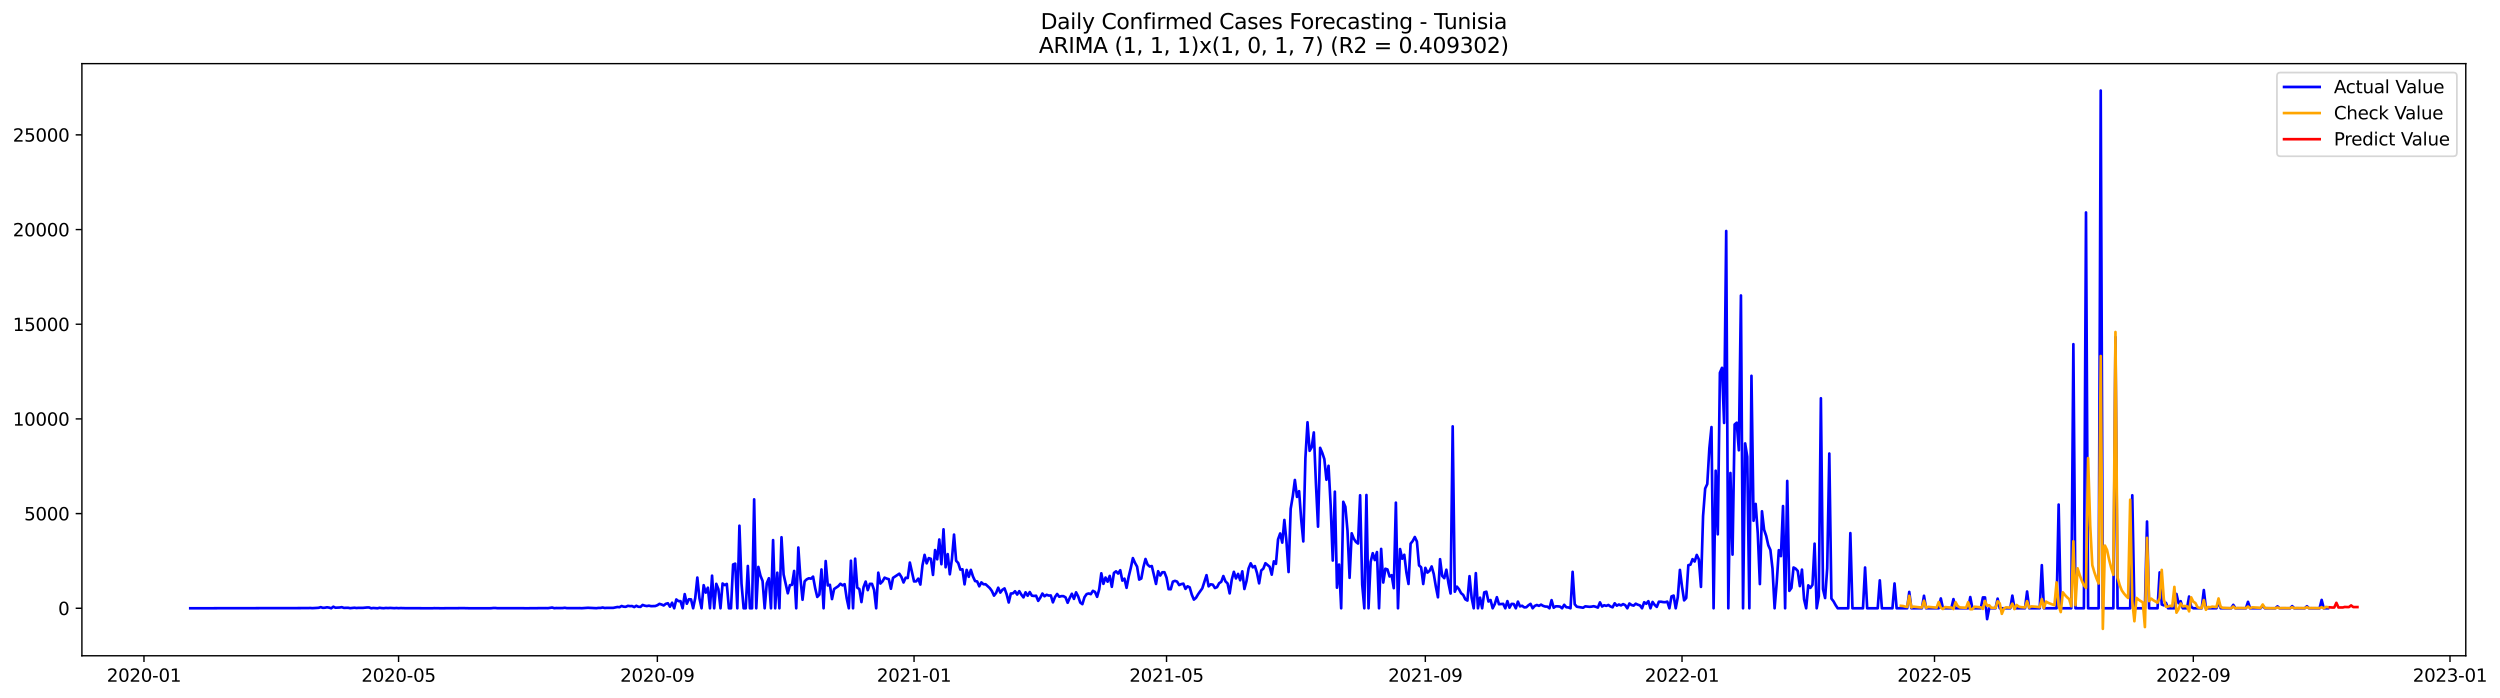 <?xml version="1.0" encoding="utf-8" standalone="no"?>
<!DOCTYPE svg PUBLIC "-//W3C//DTD SVG 1.1//EN"
  "http://www.w3.org/Graphics/SVG/1.1/DTD/svg11.dtd">
<svg xmlns:xlink="http://www.w3.org/1999/xlink" width="1404.439pt" height="392.274pt" viewBox="0 0 1404.439 392.274" xmlns="http://www.w3.org/2000/svg" version="1.1">
 <defs>
  <style type="text/css">*{stroke-linejoin: round; stroke-linecap: butt}</style>
 </defs>
 <g id="figure_1">
  <g id="patch_1">
   <path d="M 0 392.274 
L 1404.439 392.274 
L 1404.439 0 
L 0 0 
z
" style="fill: #ffffff"/>
  </g>
  <g id="axes_1">
   <g id="patch_2">
    <path d="M 46.013 368.396 
L 1385.213 368.396 
L 1385.213 35.755 
L 46.013 35.755 
z
" style="fill: #ffffff"/>
   </g>
   <g id="matplotlib.axis_1">
    <g id="xtick_1">
     <g id="line2d_1">
      <defs>
       <path id="md772081758" d="M 0 0 
L 0 3.5 
" style="stroke: #000000; stroke-width: 0.8"/>
      </defs>
      <g>
       <use xlink:href="#md772081758" x="80.881" y="368.396" style="stroke: #000000; stroke-width: 0.8"/>
      </g>
     </g>
     <g id="text_1">
      <!-- 2020-01 -->
      <g transform="translate(59.99 382.994)scale(0.1 -0.1)">
       <defs>
        <path id="DejaVuSans-32" d="M 1228 531 
L 3431 531 
L 3431 0 
L 469 0 
L 469 531 
Q 828 903 1448 1529 
Q 2069 2156 2228 2338 
Q 2531 2678 2651 2914 
Q 2772 3150 2772 3378 
Q 2772 3750 2511 3984 
Q 2250 4219 1831 4219 
Q 1534 4219 1204 4116 
Q 875 4013 500 3803 
L 500 4441 
Q 881 4594 1212 4672 
Q 1544 4750 1819 4750 
Q 2544 4750 2975 4387 
Q 3406 4025 3406 3419 
Q 3406 3131 3298 2873 
Q 3191 2616 2906 2266 
Q 2828 2175 2409 1742 
Q 1991 1309 1228 531 
z
" transform="scale(0.016)"/>
        <path id="DejaVuSans-30" d="M 2034 4250 
Q 1547 4250 1301 3770 
Q 1056 3291 1056 2328 
Q 1056 1369 1301 889 
Q 1547 409 2034 409 
Q 2525 409 2770 889 
Q 3016 1369 3016 2328 
Q 3016 3291 2770 3770 
Q 2525 4250 2034 4250 
z
M 2034 4750 
Q 2819 4750 3233 4129 
Q 3647 3509 3647 2328 
Q 3647 1150 3233 529 
Q 2819 -91 2034 -91 
Q 1250 -91 836 529 
Q 422 1150 422 2328 
Q 422 3509 836 4129 
Q 1250 4750 2034 4750 
z
" transform="scale(0.016)"/>
        <path id="DejaVuSans-2d" d="M 313 2009 
L 1997 2009 
L 1997 1497 
L 313 1497 
L 313 2009 
z
" transform="scale(0.016)"/>
        <path id="DejaVuSans-31" d="M 794 531 
L 1825 531 
L 1825 4091 
L 703 3866 
L 703 4441 
L 1819 4666 
L 2450 4666 
L 2450 531 
L 3481 531 
L 3481 0 
L 794 0 
L 794 531 
z
" transform="scale(0.016)"/>
       </defs>
       <use xlink:href="#DejaVuSans-32"/>
       <use xlink:href="#DejaVuSans-30" x="63.623"/>
       <use xlink:href="#DejaVuSans-32" x="127.246"/>
       <use xlink:href="#DejaVuSans-30" x="190.869"/>
       <use xlink:href="#DejaVuSans-2d" x="254.492"/>
       <use xlink:href="#DejaVuSans-30" x="290.576"/>
       <use xlink:href="#DejaVuSans-31" x="354.199"/>
      </g>
     </g>
    </g>
    <g id="xtick_2">
     <g id="line2d_2">
      <g>
       <use xlink:href="#md772081758" x="223.903" y="368.396" style="stroke: #000000; stroke-width: 0.8"/>
      </g>
     </g>
     <g id="text_2">
      <!-- 2020-05 -->
      <g transform="translate(203.011 382.994)scale(0.1 -0.1)">
       <defs>
        <path id="DejaVuSans-35" d="M 691 4666 
L 3169 4666 
L 3169 4134 
L 1269 4134 
L 1269 2991 
Q 1406 3038 1543 3061 
Q 1681 3084 1819 3084 
Q 2600 3084 3056 2656 
Q 3513 2228 3513 1497 
Q 3513 744 3044 326 
Q 2575 -91 1722 -91 
Q 1428 -91 1123 -41 
Q 819 9 494 109 
L 494 744 
Q 775 591 1075 516 
Q 1375 441 1709 441 
Q 2250 441 2565 725 
Q 2881 1009 2881 1497 
Q 2881 1984 2565 2268 
Q 2250 2553 1709 2553 
Q 1456 2553 1204 2497 
Q 953 2441 691 2322 
L 691 4666 
z
" transform="scale(0.016)"/>
       </defs>
       <use xlink:href="#DejaVuSans-32"/>
       <use xlink:href="#DejaVuSans-30" x="63.623"/>
       <use xlink:href="#DejaVuSans-32" x="127.246"/>
       <use xlink:href="#DejaVuSans-30" x="190.869"/>
       <use xlink:href="#DejaVuSans-2d" x="254.492"/>
       <use xlink:href="#DejaVuSans-30" x="290.576"/>
       <use xlink:href="#DejaVuSans-35" x="354.199"/>
      </g>
     </g>
    </g>
    <g id="xtick_3">
     <g id="line2d_3">
      <g>
       <use xlink:href="#md772081758" x="369.288" y="368.396" style="stroke: #000000; stroke-width: 0.8"/>
      </g>
     </g>
     <g id="text_3">
      <!-- 2020-09 -->
      <g transform="translate(348.397 382.994)scale(0.1 -0.1)">
       <defs>
        <path id="DejaVuSans-39" d="M 703 97 
L 703 672 
Q 941 559 1184 500 
Q 1428 441 1663 441 
Q 2288 441 2617 861 
Q 2947 1281 2994 2138 
Q 2813 1869 2534 1725 
Q 2256 1581 1919 1581 
Q 1219 1581 811 2004 
Q 403 2428 403 3163 
Q 403 3881 828 4315 
Q 1253 4750 1959 4750 
Q 2769 4750 3195 4129 
Q 3622 3509 3622 2328 
Q 3622 1225 3098 567 
Q 2575 -91 1691 -91 
Q 1453 -91 1209 -44 
Q 966 3 703 97 
z
M 1959 2075 
Q 2384 2075 2632 2365 
Q 2881 2656 2881 3163 
Q 2881 3666 2632 3958 
Q 2384 4250 1959 4250 
Q 1534 4250 1286 3958 
Q 1038 3666 1038 3163 
Q 1038 2656 1286 2365 
Q 1534 2075 1959 2075 
z
" transform="scale(0.016)"/>
       </defs>
       <use xlink:href="#DejaVuSans-32"/>
       <use xlink:href="#DejaVuSans-30" x="63.623"/>
       <use xlink:href="#DejaVuSans-32" x="127.246"/>
       <use xlink:href="#DejaVuSans-30" x="190.869"/>
       <use xlink:href="#DejaVuSans-2d" x="254.492"/>
       <use xlink:href="#DejaVuSans-30" x="290.576"/>
       <use xlink:href="#DejaVuSans-39" x="354.199"/>
      </g>
     </g>
    </g>
    <g id="xtick_4">
     <g id="line2d_4">
      <g>
       <use xlink:href="#md772081758" x="513.491" y="368.396" style="stroke: #000000; stroke-width: 0.8"/>
      </g>
     </g>
     <g id="text_4">
      <!-- 2021-01 -->
      <g transform="translate(492.6 382.994)scale(0.1 -0.1)">
       <use xlink:href="#DejaVuSans-32"/>
       <use xlink:href="#DejaVuSans-30" x="63.623"/>
       <use xlink:href="#DejaVuSans-32" x="127.246"/>
       <use xlink:href="#DejaVuSans-31" x="190.869"/>
       <use xlink:href="#DejaVuSans-2d" x="254.492"/>
       <use xlink:href="#DejaVuSans-30" x="290.576"/>
       <use xlink:href="#DejaVuSans-31" x="354.199"/>
      </g>
     </g>
    </g>
    <g id="xtick_5">
     <g id="line2d_5">
      <g>
       <use xlink:href="#md772081758" x="655.331" y="368.396" style="stroke: #000000; stroke-width: 0.8"/>
      </g>
     </g>
     <g id="text_5">
      <!-- 2021-05 -->
      <g transform="translate(634.439 382.994)scale(0.1 -0.1)">
       <use xlink:href="#DejaVuSans-32"/>
       <use xlink:href="#DejaVuSans-30" x="63.623"/>
       <use xlink:href="#DejaVuSans-32" x="127.246"/>
       <use xlink:href="#DejaVuSans-31" x="190.869"/>
       <use xlink:href="#DejaVuSans-2d" x="254.492"/>
       <use xlink:href="#DejaVuSans-30" x="290.576"/>
       <use xlink:href="#DejaVuSans-35" x="354.199"/>
      </g>
     </g>
    </g>
    <g id="xtick_6">
     <g id="line2d_6">
      <g>
       <use xlink:href="#md772081758" x="800.716" y="368.396" style="stroke: #000000; stroke-width: 0.8"/>
      </g>
     </g>
     <g id="text_6">
      <!-- 2021-09 -->
      <g transform="translate(779.825 382.994)scale(0.1 -0.1)">
       <use xlink:href="#DejaVuSans-32"/>
       <use xlink:href="#DejaVuSans-30" x="63.623"/>
       <use xlink:href="#DejaVuSans-32" x="127.246"/>
       <use xlink:href="#DejaVuSans-31" x="190.869"/>
       <use xlink:href="#DejaVuSans-2d" x="254.492"/>
       <use xlink:href="#DejaVuSans-30" x="290.576"/>
       <use xlink:href="#DejaVuSans-39" x="354.199"/>
      </g>
     </g>
    </g>
    <g id="xtick_7">
     <g id="line2d_7">
      <g>
       <use xlink:href="#md772081758" x="944.919" y="368.396" style="stroke: #000000; stroke-width: 0.8"/>
      </g>
     </g>
     <g id="text_7">
      <!-- 2022-01 -->
      <g transform="translate(924.028 382.994)scale(0.1 -0.1)">
       <use xlink:href="#DejaVuSans-32"/>
       <use xlink:href="#DejaVuSans-30" x="63.623"/>
       <use xlink:href="#DejaVuSans-32" x="127.246"/>
       <use xlink:href="#DejaVuSans-32" x="190.869"/>
       <use xlink:href="#DejaVuSans-2d" x="254.492"/>
       <use xlink:href="#DejaVuSans-30" x="290.576"/>
       <use xlink:href="#DejaVuSans-31" x="354.199"/>
      </g>
     </g>
    </g>
    <g id="xtick_8">
     <g id="line2d_8">
      <g>
       <use xlink:href="#md772081758" x="1086.759" y="368.396" style="stroke: #000000; stroke-width: 0.8"/>
      </g>
     </g>
     <g id="text_8">
      <!-- 2022-05 -->
      <g transform="translate(1065.867 382.994)scale(0.1 -0.1)">
       <use xlink:href="#DejaVuSans-32"/>
       <use xlink:href="#DejaVuSans-30" x="63.623"/>
       <use xlink:href="#DejaVuSans-32" x="127.246"/>
       <use xlink:href="#DejaVuSans-32" x="190.869"/>
       <use xlink:href="#DejaVuSans-2d" x="254.492"/>
       <use xlink:href="#DejaVuSans-30" x="290.576"/>
       <use xlink:href="#DejaVuSans-35" x="354.199"/>
      </g>
     </g>
    </g>
    <g id="xtick_9">
     <g id="line2d_9">
      <g>
       <use xlink:href="#md772081758" x="1232.144" y="368.396" style="stroke: #000000; stroke-width: 0.8"/>
      </g>
     </g>
     <g id="text_9">
      <!-- 2022-09 -->
      <g transform="translate(1211.253 382.994)scale(0.1 -0.1)">
       <use xlink:href="#DejaVuSans-32"/>
       <use xlink:href="#DejaVuSans-30" x="63.623"/>
       <use xlink:href="#DejaVuSans-32" x="127.246"/>
       <use xlink:href="#DejaVuSans-32" x="190.869"/>
       <use xlink:href="#DejaVuSans-2d" x="254.492"/>
       <use xlink:href="#DejaVuSans-30" x="290.576"/>
       <use xlink:href="#DejaVuSans-39" x="354.199"/>
      </g>
     </g>
    </g>
    <g id="xtick_10">
     <g id="line2d_10">
      <g>
       <use xlink:href="#md772081758" x="1376.348" y="368.396" style="stroke: #000000; stroke-width: 0.8"/>
      </g>
     </g>
     <g id="text_10">
      <!-- 2023-01 -->
      <g transform="translate(1355.456 382.994)scale(0.1 -0.1)">
       <defs>
        <path id="DejaVuSans-33" d="M 2597 2516 
Q 3050 2419 3304 2112 
Q 3559 1806 3559 1356 
Q 3559 666 3084 287 
Q 2609 -91 1734 -91 
Q 1441 -91 1130 -33 
Q 819 25 488 141 
L 488 750 
Q 750 597 1062 519 
Q 1375 441 1716 441 
Q 2309 441 2620 675 
Q 2931 909 2931 1356 
Q 2931 1769 2642 2001 
Q 2353 2234 1838 2234 
L 1294 2234 
L 1294 2753 
L 1863 2753 
Q 2328 2753 2575 2939 
Q 2822 3125 2822 3475 
Q 2822 3834 2567 4026 
Q 2313 4219 1838 4219 
Q 1578 4219 1281 4162 
Q 984 4106 628 3988 
L 628 4550 
Q 988 4650 1302 4700 
Q 1616 4750 1894 4750 
Q 2613 4750 3031 4423 
Q 3450 4097 3450 3541 
Q 3450 3153 3228 2886 
Q 3006 2619 2597 2516 
z
" transform="scale(0.016)"/>
       </defs>
       <use xlink:href="#DejaVuSans-32"/>
       <use xlink:href="#DejaVuSans-30" x="63.623"/>
       <use xlink:href="#DejaVuSans-32" x="127.246"/>
       <use xlink:href="#DejaVuSans-33" x="190.869"/>
       <use xlink:href="#DejaVuSans-2d" x="254.492"/>
       <use xlink:href="#DejaVuSans-30" x="290.576"/>
       <use xlink:href="#DejaVuSans-31" x="354.199"/>
      </g>
     </g>
    </g>
   </g>
   <g id="matplotlib.axis_2">
    <g id="ytick_1">
     <g id="line2d_11">
      <defs>
       <path id="m99a2b30f7e" d="M 0 0 
L -3.5 0 
" style="stroke: #000000; stroke-width: 0.8"/>
      </defs>
      <g>
       <use xlink:href="#m99a2b30f7e" x="46.013" y="341.713" style="stroke: #000000; stroke-width: 0.8"/>
      </g>
     </g>
     <g id="text_11">
      <!-- 0 -->
      <g transform="translate(32.65 345.512)scale(0.1 -0.1)">
       <use xlink:href="#DejaVuSans-30"/>
      </g>
     </g>
    </g>
    <g id="ytick_2">
     <g id="line2d_12">
      <g>
       <use xlink:href="#m99a2b30f7e" x="46.013" y="288.524" style="stroke: #000000; stroke-width: 0.8"/>
      </g>
     </g>
     <g id="text_12">
      <!-- 5000 -->
      <g transform="translate(13.562 292.323)scale(0.1 -0.1)">
       <use xlink:href="#DejaVuSans-35"/>
       <use xlink:href="#DejaVuSans-30" x="63.623"/>
       <use xlink:href="#DejaVuSans-30" x="127.246"/>
       <use xlink:href="#DejaVuSans-30" x="190.869"/>
      </g>
     </g>
    </g>
    <g id="ytick_3">
     <g id="line2d_13">
      <g>
       <use xlink:href="#m99a2b30f7e" x="46.013" y="235.335" style="stroke: #000000; stroke-width: 0.8"/>
      </g>
     </g>
     <g id="text_13">
      <!-- 10000 -->
      <g transform="translate(7.2 239.134)scale(0.1 -0.1)">
       <use xlink:href="#DejaVuSans-31"/>
       <use xlink:href="#DejaVuSans-30" x="63.623"/>
       <use xlink:href="#DejaVuSans-30" x="127.246"/>
       <use xlink:href="#DejaVuSans-30" x="190.869"/>
       <use xlink:href="#DejaVuSans-30" x="254.492"/>
      </g>
     </g>
    </g>
    <g id="ytick_4">
     <g id="line2d_14">
      <g>
       <use xlink:href="#m99a2b30f7e" x="46.013" y="182.146" style="stroke: #000000; stroke-width: 0.8"/>
      </g>
     </g>
     <g id="text_14">
      <!-- 15000 -->
      <g transform="translate(7.2 185.945)scale(0.1 -0.1)">
       <use xlink:href="#DejaVuSans-31"/>
       <use xlink:href="#DejaVuSans-35" x="63.623"/>
       <use xlink:href="#DejaVuSans-30" x="127.246"/>
       <use xlink:href="#DejaVuSans-30" x="190.869"/>
       <use xlink:href="#DejaVuSans-30" x="254.492"/>
      </g>
     </g>
    </g>
    <g id="ytick_5">
     <g id="line2d_15">
      <g>
       <use xlink:href="#m99a2b30f7e" x="46.013" y="128.957" style="stroke: #000000; stroke-width: 0.8"/>
      </g>
     </g>
     <g id="text_15">
      <!-- 20000 -->
      <g transform="translate(7.2 132.756)scale(0.1 -0.1)">
       <use xlink:href="#DejaVuSans-32"/>
       <use xlink:href="#DejaVuSans-30" x="63.623"/>
       <use xlink:href="#DejaVuSans-30" x="127.246"/>
       <use xlink:href="#DejaVuSans-30" x="190.869"/>
       <use xlink:href="#DejaVuSans-30" x="254.492"/>
      </g>
     </g>
    </g>
    <g id="ytick_6">
     <g id="line2d_16">
      <g>
       <use xlink:href="#m99a2b30f7e" x="46.013" y="75.768" style="stroke: #000000; stroke-width: 0.8"/>
      </g>
     </g>
     <g id="text_16">
      <!-- 25000 -->
      <g transform="translate(7.2 79.567)scale(0.1 -0.1)">
       <use xlink:href="#DejaVuSans-32"/>
       <use xlink:href="#DejaVuSans-35" x="63.623"/>
       <use xlink:href="#DejaVuSans-30" x="127.246"/>
       <use xlink:href="#DejaVuSans-30" x="190.869"/>
       <use xlink:href="#DejaVuSans-30" x="254.492"/>
      </g>
     </g>
    </g>
   </g>
   <g id="line2d_17">
    <path d="M 106.885 341.713 
L 173.077 341.607 
L 174.259 341.553 
L 175.441 341.649 
L 178.987 341.447 
L 180.169 341.085 
L 181.351 341.458 
L 182.533 341.394 
L 183.715 341.17 
L 184.897 341.351 
L 186.079 341.713 
L 187.261 340.841 
L 188.443 341.404 
L 190.807 341.287 
L 191.989 341.096 
L 193.171 341.49 
L 195.535 341.426 
L 196.717 341.66 
L 199.081 341.415 
L 200.263 341.564 
L 201.445 341.479 
L 203.809 341.49 
L 206.173 341.266 
L 207.355 341.266 
L 208.537 341.713 
L 209.719 341.553 
L 212.083 341.713 
L 213.265 341.447 
L 214.447 341.617 
L 215.629 341.67 
L 216.811 341.532 
L 217.993 341.607 
L 219.175 341.521 
L 221.539 341.66 
L 222.721 341.564 
L 223.903 341.67 
L 225.085 341.596 
L 227.449 341.66 
L 242.815 341.713 
L 243.997 341.649 
L 247.543 341.702 
L 260.545 341.638 
L 264.091 341.713 
L 275.91 341.692 
L 277.092 341.564 
L 278.274 341.553 
L 279.456 341.681 
L 291.276 341.67 
L 296.004 341.702 
L 306.642 341.617 
L 307.824 341.66 
L 310.188 341.298 
L 311.37 341.67 
L 312.552 341.575 
L 314.916 341.617 
L 316.098 341.585 
L 317.28 341.436 
L 318.462 341.638 
L 325.554 341.617 
L 326.736 341.681 
L 330.282 341.436 
L 335.01 341.67 
L 336.192 341.511 
L 337.374 341.532 
L 338.556 341.277 
L 339.738 341.564 
L 340.92 341.479 
L 344.466 341.49 
L 346.83 341 
L 348.012 341.117 
L 349.194 340.436 
L 350.376 340.819 
L 351.558 340.883 
L 352.74 340.341 
L 353.922 340.511 
L 355.104 340.479 
L 356.286 341.032 
L 357.468 340.319 
L 358.65 340.862 
L 359.832 340.915 
L 361.014 339.841 
L 362.196 340.256 
L 363.378 340.468 
L 364.56 340.245 
L 365.742 340.532 
L 368.106 340.458 
L 369.288 340.011 
L 370.47 339.234 
L 371.652 339.607 
L 372.834 340.139 
L 374.016 339.224 
L 375.198 338.894 
L 376.38 340.83 
L 377.562 338.596 
L 378.744 341.713 
L 379.926 336.766 
L 381.108 337.702 
L 382.29 337.713 
L 383.472 341.713 
L 384.654 333.766 
L 385.836 339.149 
L 387.018 336.639 
L 388.2 336.713 
L 389.382 341.713 
L 390.564 335.968 
L 391.746 324.458 
L 392.928 336.096 
L 394.11 341.713 
L 395.292 328.745 
L 396.474 332.926 
L 397.656 330.15 
L 398.838 341.713 
L 400.02 323.395 
L 401.202 341.713 
L 402.384 327.98 
L 403.566 330.99 
L 404.748 341.713 
L 405.93 327.799 
L 407.112 328.703 
L 408.294 328.033 
L 409.476 341.713 
L 410.658 341.713 
L 411.84 317.118 
L 413.022 316.64 
L 414.204 341.713 
L 415.386 295.332 
L 416.568 327.916 
L 417.75 341.713 
L 418.932 341.713 
L 420.114 317.948 
L 421.296 341.713 
L 422.478 341.713 
L 423.66 280.524 
L 424.842 341.713 
L 426.024 318.469 
L 427.206 323.384 
L 428.388 326.373 
L 429.57 341.713 
L 430.752 327.65 
L 431.934 324.852 
L 433.116 341.713 
L 434.298 303.417 
L 435.48 341.713 
L 436.662 321.724 
L 437.844 341.713 
L 439.026 301.811 
L 440.208 322.735 
L 442.572 333.298 
L 443.754 328.735 
L 444.936 328.554 
L 446.118 320.746 
L 447.3 341.713 
L 448.482 307.576 
L 449.664 324.948 
L 450.846 336.926 
L 452.028 326.565 
L 453.21 325.448 
L 454.392 324.863 
L 455.574 325.097 
L 456.756 323.937 
L 457.938 330.384 
L 459.12 335.341 
L 460.302 334.054 
L 461.484 319.916 
L 462.666 341.713 
L 463.848 315.193 
L 465.03 328.884 
L 466.212 328.522 
L 467.394 336.554 
L 468.576 330.894 
L 470.94 329.288 
L 472.122 327.937 
L 473.304 328.841 
L 474.486 328.192 
L 475.668 336.203 
L 476.85 341.713 
L 478.032 315.001 
L 479.214 341.713 
L 480.396 313.842 
L 481.578 330.107 
L 482.76 330.958 
L 483.942 338.234 
L 485.124 329.841 
L 486.306 326.703 
L 487.488 331.522 
L 488.67 327.99 
L 489.852 328.001 
L 491.034 331.416 
L 492.216 341.713 
L 493.397 321.714 
L 494.579 327.82 
L 495.761 326.618 
L 496.943 324.522 
L 498.125 325.022 
L 499.307 325.373 
L 500.489 330.745 
L 501.671 324.639 
L 505.217 322.288 
L 506.399 324.139 
L 507.581 327.224 
L 508.763 324.565 
L 509.945 324.714 
L 511.127 316.033 
L 513.491 326.639 
L 514.673 326.586 
L 515.855 325.065 
L 517.037 328.394 
L 518.219 317.618 
L 519.401 311.714 
L 520.583 316.469 
L 521.765 313.533 
L 522.947 313.938 
L 524.129 322.969 
L 525.311 309.012 
L 526.493 314.204 
L 527.675 303.076 
L 528.857 316.959 
L 530.039 297.353 
L 531.221 318.671 
L 532.403 311.299 
L 533.585 322.618 
L 534.767 314.076 
L 535.949 300.332 
L 537.131 315.001 
L 538.313 316.299 
L 539.495 320.001 
L 540.677 319.81 
L 541.859 328.277 
L 543.041 320.161 
L 544.223 324.044 
L 545.405 320.139 
L 546.587 323.852 
L 547.769 326.416 
L 548.951 326.639 
L 550.133 329.373 
L 551.315 327.171 
L 552.497 328.235 
L 553.679 328.203 
L 556.043 330.394 
L 557.225 332.033 
L 558.407 334.617 
L 559.589 333.086 
L 560.771 330.16 
L 561.953 332.905 
L 563.135 331.32 
L 564.317 330.554 
L 565.499 333.841 
L 566.681 338.468 
L 567.863 333.415 
L 569.045 333.341 
L 570.227 332.15 
L 571.409 334.001 
L 572.591 332.107 
L 573.773 334.064 
L 574.955 335.596 
L 576.137 332.735 
L 577.319 334.671 
L 578.501 332.618 
L 579.683 334.628 
L 580.865 334.788 
L 582.047 334.671 
L 583.229 337.543 
L 584.411 335.734 
L 585.593 333.447 
L 586.775 334.958 
L 587.957 334.128 
L 589.139 334.564 
L 590.321 334.522 
L 591.503 338.383 
L 592.685 335.373 
L 593.867 333.681 
L 595.049 335.234 
L 596.231 334.905 
L 597.413 334.905 
L 598.595 335.575 
L 599.777 338.628 
L 600.959 335.873 
L 602.141 333.564 
L 603.323 336.437 
L 604.505 332.767 
L 605.687 335.022 
L 606.869 338.511 
L 608.051 339.405 
L 609.233 335.5 
L 610.415 333.766 
L 611.597 333.384 
L 612.779 333.788 
L 613.961 331.915 
L 615.143 332.543 
L 616.325 335.288 
L 617.507 331.054 
L 618.689 322.065 
L 619.871 327.99 
L 621.053 324.448 
L 622.235 326.777 
L 623.417 323.533 
L 624.599 329.66 
L 625.781 321.863 
L 626.963 320.959 
L 628.145 322.214 
L 629.327 320.331 
L 630.509 326.182 
L 631.691 325.075 
L 632.873 330.235 
L 634.055 324.012 
L 635.237 319.129 
L 636.419 313.533 
L 637.601 316.172 
L 638.783 318.32 
L 639.965 325.607 
L 641.147 325.001 
L 642.329 318.64 
L 643.511 314.023 
L 644.693 317.193 
L 645.875 318.257 
L 647.057 318.001 
L 649.421 328.043 
L 650.603 320.895 
L 651.785 323.32 
L 652.967 321.48 
L 654.149 321.459 
L 655.331 324.533 
L 656.513 330.979 
L 657.695 331.033 
L 658.877 326.767 
L 660.059 326.309 
L 661.241 326.714 
L 662.423 328.671 
L 663.605 328.139 
L 664.787 327.873 
L 665.969 330.82 
L 667.151 329.362 
L 668.333 329.958 
L 669.515 334.054 
L 670.697 336.851 
L 671.879 335.841 
L 673.061 333.841 
L 675.425 330.49 
L 677.789 323.107 
L 678.971 329.384 
L 680.153 328.245 
L 681.335 328.458 
L 682.517 330.341 
L 683.699 329.852 
L 684.881 327.628 
L 686.063 326.852 
L 687.245 323.607 
L 688.427 326.586 
L 689.609 327.735 
L 690.791 333.352 
L 691.973 325.629 
L 693.155 321.235 
L 694.337 324.948 
L 695.519 322.395 
L 696.701 325.98 
L 697.883 320.969 
L 699.065 330.884 
L 700.247 326.469 
L 701.429 319.352 
L 702.611 316.469 
L 703.793 318.725 
L 704.975 318.012 
L 706.157 321.916 
L 707.339 327.714 
L 708.521 320.469 
L 709.703 319.469 
L 710.885 316.406 
L 713.249 318.384 
L 714.431 322.831 
L 715.612 315.352 
L 716.794 316.767 
L 717.976 303.013 
L 719.158 299.683 
L 720.34 304.832 
L 721.522 292.098 
L 722.704 304.225 
L 723.886 321.352 
L 725.068 285.854 
L 726.25 278.727 
L 727.432 269.631 
L 728.614 279.141 
L 729.796 275.929 
L 730.978 291.864 
L 732.16 304.161 
L 733.342 257.355 
L 734.524 237.218 
L 735.706 253.26 
L 736.888 251.228 
L 738.07 242.93 
L 739.252 271.589 
L 740.434 295.864 
L 741.616 251.579 
L 742.798 254.345 
L 743.98 257.908 
L 745.162 269.514 
L 746.344 261.674 
L 747.526 283.896 
L 748.708 314.906 
L 749.89 276.205 
L 751.072 330.16 
L 752.254 317.15 
L 753.436 341.713 
L 754.618 281.886 
L 755.8 284.705 
L 756.982 298.045 
L 758.164 324.607 
L 759.346 299.587 
L 760.528 302.608 
L 761.71 304.396 
L 762.892 305.342 
L 764.074 278.237 
L 765.256 328.49 
L 766.438 341.713 
L 767.62 278.078 
L 768.802 341.713 
L 769.984 315.672 
L 771.166 310.768 
L 772.348 314.629 
L 773.53 310.14 
L 774.712 341.713 
L 775.894 308.353 
L 777.076 327.245 
L 778.258 319.501 
L 779.44 319.905 
L 780.622 323.863 
L 781.804 323.118 
L 782.986 330.416 
L 784.168 282.375 
L 785.35 341.713 
L 786.532 308.449 
L 787.714 313.874 
L 788.896 311.661 
L 790.078 321.597 
L 791.26 328.054 
L 792.442 305.427 
L 793.624 303.927 
L 794.806 301.683 
L 795.988 304.225 
L 797.17 317.618 
L 798.352 318.682 
L 799.534 328.075 
L 800.716 319.012 
L 801.898 321.682 
L 803.08 320.693 
L 804.262 318.214 
L 805.444 322.448 
L 806.626 329.543 
L 807.808 335.543 
L 808.99 314.14 
L 810.172 323.512 
L 811.354 324.799 
L 812.536 320.054 
L 813.718 327.682 
L 814.9 333.415 
L 816.082 239.516 
L 817.264 332.426 
L 818.446 329.565 
L 819.628 331.011 
L 820.81 333.235 
L 821.992 334.224 
L 823.174 336.692 
L 824.356 337.383 
L 825.538 323.671 
L 826.72 335.798 
L 827.902 341.713 
L 829.084 321.98 
L 830.266 341.713 
L 831.448 335.756 
L 832.63 341.713 
L 833.812 332.777 
L 834.994 332.394 
L 836.176 337.905 
L 837.358 337.085 
L 838.54 341.713 
L 839.722 339.373 
L 840.904 335.49 
L 842.086 339.447 
L 844.45 339.224 
L 845.632 341.713 
L 846.814 337.692 
L 847.996 341.372 
L 849.178 339.266 
L 850.36 339.309 
L 851.542 341.713 
L 852.724 337.979 
L 853.906 340.649 
L 855.088 340.298 
L 856.27 341.213 
L 857.452 341.138 
L 858.634 340.043 
L 859.816 339.234 
L 860.998 341.713 
L 862.18 340.394 
L 863.362 339.883 
L 864.544 340.351 
L 865.726 339.67 
L 866.908 340.373 
L 868.09 340.745 
L 869.272 340.777 
L 870.454 341.713 
L 871.636 337.149 
L 872.818 341.404 
L 874 340.607 
L 875.182 340.628 
L 876.364 340.766 
L 877.546 341.713 
L 878.728 339.766 
L 879.91 341.138 
L 881.092 341.245 
L 882.274 341.713 
L 883.456 321.246 
L 884.638 339.447 
L 885.82 340.841 
L 889.366 341.404 
L 890.548 340.628 
L 892.912 340.894 
L 894.094 340.798 
L 895.276 340.553 
L 896.458 340.873 
L 897.64 341.33 
L 898.822 338.405 
L 900.004 340.724 
L 901.186 340.021 
L 902.368 340.362 
L 903.55 339.851 
L 904.732 340.702 
L 905.914 341.17 
L 907.096 338.915 
L 908.278 340.245 
L 909.46 339.607 
L 910.642 340.107 
L 911.824 339.383 
L 913.006 339.958 
L 914.188 341.713 
L 915.37 339.022 
L 916.552 339.904 
L 917.734 340.224 
L 918.916 339.149 
L 920.098 339.724 
L 921.28 340.096 
L 922.462 341.713 
L 923.644 338.341 
L 924.826 339.16 
L 926.008 337.724 
L 927.19 341.713 
L 928.372 338.149 
L 929.554 339.819 
L 930.736 340.947 
L 931.918 338.022 
L 933.1 338.022 
L 934.282 338.245 
L 935.464 338.309 
L 936.646 337.968 
L 937.828 341.713 
L 939.009 335.043 
L 940.191 334.586 
L 941.373 341.713 
L 942.555 335.458 
L 943.737 320.161 
L 944.919 329.618 
L 946.101 337.277 
L 947.283 335.947 
L 948.465 317.512 
L 949.647 317.225 
L 950.829 314.118 
L 952.011 315.448 
L 953.193 311.746 
L 954.375 314.278 
L 955.557 329.703 
L 956.739 289.96 
L 957.921 274.45 
L 959.103 271.908 
L 960.285 251.717 
L 961.467 239.92 
L 962.649 341.713 
L 963.831 264.419 
L 965.013 300.172 
L 966.195 209.421 
L 967.377 206.634 
L 968.559 237.601 
L 969.741 129.776 
L 970.923 341.713 
L 972.105 265.716 
L 973.287 311.565 
L 974.469 238.462 
L 975.651 237.462 
L 976.833 252.962 
L 978.015 165.987 
L 979.197 341.713 
L 980.379 249.1 
L 981.561 256.6 
L 982.743 341.713 
L 983.925 211.123 
L 985.107 292.545 
L 986.289 283.088 
L 987.471 299.672 
L 988.653 328.118 
L 989.835 287.226 
L 991.017 297.555 
L 992.199 301.045 
L 993.381 306.31 
L 994.563 308.948 
L 995.745 319.427 
L 996.927 341.713 
L 998.109 327.448 
L 999.291 309.087 
L 1000.473 312.416 
L 1001.655 284.29 
L 1002.837 341.713 
L 1004.019 270.184 
L 1005.201 331.926 
L 1006.383 330.299 
L 1007.565 318.799 
L 1008.747 319.469 
L 1009.929 320.767 
L 1011.111 329.267 
L 1012.293 320.001 
L 1013.475 336.649 
L 1014.657 341.713 
L 1015.839 328.831 
L 1017.021 330.256 
L 1018.203 328.565 
L 1019.385 305.406 
L 1020.567 341.713 
L 1021.749 334.937 
L 1022.931 223.74 
L 1024.113 330.937 
L 1025.295 335.968 
L 1026.477 319.384 
L 1027.659 254.791 
L 1028.841 336.277 
L 1030.023 337.798 
L 1031.205 339.947 
L 1032.387 341.713 
L 1038.297 341.713 
L 1039.479 299.491 
L 1040.661 341.713 
L 1046.571 341.713 
L 1047.753 318.81 
L 1048.935 341.713 
L 1054.845 341.713 
L 1056.027 326.033 
L 1057.209 341.713 
L 1063.119 341.713 
L 1064.301 327.777 
L 1065.483 341.713 
L 1071.393 341.713 
L 1072.575 332.522 
L 1073.757 341.713 
L 1079.667 341.713 
L 1080.849 334.681 
L 1082.031 341.713 
L 1089.123 341.713 
L 1090.305 336.192 
L 1091.487 341.713 
L 1096.215 341.713 
L 1097.397 336.554 
L 1098.579 341.713 
L 1105.671 341.713 
L 1106.853 335.415 
L 1108.035 341.713 
L 1112.763 341.713 
L 1113.945 335.617 
L 1115.127 335.617 
L 1116.309 347.808 
L 1117.491 341.713 
L 1121.037 341.713 
L 1122.219 336.288 
L 1123.401 341.713 
L 1129.311 341.713 
L 1130.493 334.607 
L 1131.675 341.713 
L 1137.585 341.713 
L 1138.767 332.288 
L 1139.949 341.713 
L 1145.859 341.713 
L 1147.041 317.491 
L 1148.223 341.713 
L 1155.315 341.713 
L 1156.497 283.45 
L 1157.679 341.713 
L 1163.588 341.713 
L 1164.77 193.348 
L 1165.952 341.713 
L 1170.68 341.713 
L 1171.862 119.351 
L 1173.044 341.713 
L 1178.954 341.713 
L 1180.136 50.876 
L 1181.318 341.713 
L 1187.228 341.713 
L 1188.41 189.348 
L 1189.592 341.713 
L 1196.684 341.713 
L 1197.866 278.237 
L 1199.048 341.713 
L 1204.958 341.713 
L 1206.14 292.981 
L 1207.322 341.713 
L 1212.05 341.713 
L 1213.232 321.565 
L 1214.414 339.596 
L 1215.596 340.085 
L 1216.778 338.67 
L 1217.96 341.713 
L 1221.506 341.713 
L 1222.688 333.692 
L 1223.87 338.883 
L 1225.052 337.734 
L 1226.234 341.713 
L 1228.598 341.713 
L 1229.78 335.107 
L 1230.962 340.926 
L 1232.144 341.713 
L 1236.872 341.713 
L 1238.054 331.479 
L 1239.236 341.713 
L 1245.146 341.713 
L 1246.328 338.107 
L 1247.51 341.713 
L 1253.42 341.713 
L 1254.602 339.777 
L 1255.784 341.713 
L 1261.694 341.713 
L 1262.876 338.085 
L 1264.058 341.713 
L 1269.968 341.713 
L 1271.15 340.192 
L 1272.332 341.713 
L 1278.242 341.713 
L 1279.424 340.638 
L 1280.606 341.713 
L 1286.516 341.713 
L 1287.698 340.5 
L 1288.88 341.713 
L 1294.79 341.713 
L 1295.972 340.564 
L 1297.154 341.713 
L 1303.064 341.713 
L 1304.246 337.022 
L 1305.428 341.713 
L 1307.792 341.713 
L 1307.792 341.713 
" clip-path="url(#p2d6add77ba)" style="fill: none; stroke: #0000ff; stroke-width: 1.5; stroke-linecap: square"/>
   </g>
   <g id="line2d_18">
    <path d="M 1067.847 340.321 
L 1069.029 340.44 
L 1070.211 340.77 
L 1071.393 340.96 
L 1072.575 334.731 
L 1073.757 341.246 
L 1074.939 340.803 
L 1078.485 341.189 
L 1079.667 341.27 
L 1080.849 337.467 
L 1082.031 341.453 
L 1083.213 340.917 
L 1086.759 341.255 
L 1087.941 341.334 
L 1089.123 338.198 
L 1090.305 341.402 
L 1091.487 342.128 
L 1092.669 341.043 
L 1096.215 341.327 
L 1097.397 342.152 
L 1098.579 338.302 
L 1099.761 340.429 
L 1100.943 341.24 
L 1104.489 341.441 
L 1105.671 338.283 
L 1106.853 342.244 
L 1108.035 342.214 
L 1109.217 340.83 
L 1112.763 341.205 
L 1113.945 342.051 
L 1115.127 337.595 
L 1116.309 340.282 
L 1117.491 340.021 
L 1118.673 341.427 
L 1121.037 341.515 
L 1122.219 337.796 
L 1123.401 338.949 
L 1124.583 344.844 
L 1125.765 341.889 
L 1126.947 341.203 
L 1129.311 341.36 
L 1130.493 339.131 
L 1131.675 342.173 
L 1132.857 339.848 
L 1134.039 340.738 
L 1135.221 341.058 
L 1137.585 341.26 
L 1138.767 337.715 
L 1139.949 341.34 
L 1141.131 340.658 
L 1143.495 340.833 
L 1145.859 341.105 
L 1147.041 336.543 
L 1148.223 341.629 
L 1149.405 337.969 
L 1150.587 338.633 
L 1152.951 339.591 
L 1154.133 339.948 
L 1155.315 327.158 
L 1156.497 340.283 
L 1157.679 343.846 
L 1158.861 332.763 
L 1160.043 334.269 
L 1161.225 335.524 
L 1162.406 336.567 
L 1163.588 340.54 
L 1164.77 304.061 
L 1165.952 339.978 
L 1167.134 319.265 
L 1168.316 323.048 
L 1169.498 326.194 
L 1170.68 328.81 
L 1171.862 330.247 
L 1173.044 257.357 
L 1174.226 295.158 
L 1175.408 317.504 
L 1176.59 321.584 
L 1177.772 324.976 
L 1178.954 327.797 
L 1180.136 200.006 
L 1181.318 353.276 
L 1182.5 306.501 
L 1183.682 308.994 
L 1184.864 314.509 
L 1186.046 319.094 
L 1187.228 322.906 
L 1188.41 186.518 
L 1189.592 324.467 
L 1190.774 328.642 
L 1191.956 331.662 
L 1193.138 333.356 
L 1194.32 334.764 
L 1195.502 335.935 
L 1196.684 280.737 
L 1197.866 337.908 
L 1199.048 348.997 
L 1200.23 335.901 
L 1201.412 336.881 
L 1202.594 337.695 
L 1203.776 338.372 
L 1204.958 352.266 
L 1206.14 302.159 
L 1207.322 337.685 
L 1208.504 336.289 
L 1209.686 337.203 
L 1212.05 338.595 
L 1213.232 335.957 
L 1214.414 320.147 
L 1215.596 336.744 
L 1216.778 340.835 
L 1217.96 340.731 
L 1219.142 340.337 
L 1220.324 340.568 
L 1221.506 329.705 
L 1222.688 344.179 
L 1223.87 342.169 
L 1225.052 339.026 
L 1226.234 340.65 
L 1227.416 340.425 
L 1228.598 340.642 
L 1229.78 343.447 
L 1230.962 335.601 
L 1232.144 338.013 
L 1233.326 338.766 
L 1234.508 341.084 
L 1235.69 341.541 
L 1236.872 341.57 
L 1238.054 337.1 
L 1239.236 342.549 
L 1240.418 341.001 
L 1241.6 341.141 
L 1242.782 340.805 
L 1245.146 341.016 
L 1246.328 336.203 
L 1247.51 341.01 
L 1248.692 341.455 
L 1253.42 341.674 
L 1254.602 340.738 
L 1255.784 341.749 
L 1256.966 341.541 
L 1261.694 341.611 
L 1262.876 340.717 
L 1264.058 341.673 
L 1265.24 341.184 
L 1269.968 341.465 
L 1271.15 339.597 
L 1272.332 341.538 
L 1274.696 341.651 
L 1278.242 341.676 
L 1279.424 341.244 
L 1280.606 341.697 
L 1281.788 341.583 
L 1286.516 341.651 
L 1287.698 341.136 
L 1288.88 341.681 
L 1290.062 341.56 
L 1294.79 341.64 
L 1295.972 341.066 
L 1297.154 341.671 
L 1298.336 341.574 
L 1303.064 341.647 
L 1304.246 341.124 
L 1305.428 341.731 
L 1306.61 340.963 
L 1307.792 341.09 
L 1307.792 341.09 
" clip-path="url(#p2d6add77ba)" style="fill: none; stroke: #ffa500; stroke-width: 1.5; stroke-linecap: square"/>
   </g>
   <g id="line2d_19">
    <path d="M 1308.974 341.195 
L 1310.156 341.29 
L 1311.338 341.273 
L 1312.52 338.653 
L 1313.702 341.275 
L 1314.884 341.275 
L 1316.066 341.275 
L 1317.248 340.972 
L 1318.43 341.028 
L 1319.612 341.017 
L 1320.794 340.105 
L 1321.976 341.019 
L 1323.158 341.019 
L 1324.34 341.019 
" clip-path="url(#p2d6add77ba)" style="fill: none; stroke: #ff0000; stroke-width: 1.5; stroke-linecap: square"/>
   </g>
   <g id="patch_3">
    <path d="M 46.013 368.396 
L 46.013 35.755 
" style="fill: none; stroke: #000000; stroke-width: 0.8; stroke-linejoin: miter; stroke-linecap: square"/>
   </g>
   <g id="patch_4">
    <path d="M 1385.213 368.396 
L 1385.213 35.755 
" style="fill: none; stroke: #000000; stroke-width: 0.8; stroke-linejoin: miter; stroke-linecap: square"/>
   </g>
   <g id="patch_5">
    <path d="M 46.013 368.396 
L 1385.213 368.396 
" style="fill: none; stroke: #000000; stroke-width: 0.8; stroke-linejoin: miter; stroke-linecap: square"/>
   </g>
   <g id="patch_6">
    <path d="M 46.013 35.755 
L 1385.213 35.755 
" style="fill: none; stroke: #000000; stroke-width: 0.8; stroke-linejoin: miter; stroke-linecap: square"/>
   </g>
   <g id="text_17">
    <!-- Daily Confirmed Cases Forecasting - Tunisia -->
    <g transform="translate(584.614 16.318)scale(0.12 -0.12)">
     <defs>
      <path id="DejaVuSans-44" d="M 1259 4147 
L 1259 519 
L 2022 519 
Q 2988 519 3436 956 
Q 3884 1394 3884 2338 
Q 3884 3275 3436 3711 
Q 2988 4147 2022 4147 
L 1259 4147 
z
M 628 4666 
L 1925 4666 
Q 3281 4666 3915 4102 
Q 4550 3538 4550 2338 
Q 4550 1131 3912 565 
Q 3275 0 1925 0 
L 628 0 
L 628 4666 
z
" transform="scale(0.016)"/>
      <path id="DejaVuSans-61" d="M 2194 1759 
Q 1497 1759 1228 1600 
Q 959 1441 959 1056 
Q 959 750 1161 570 
Q 1363 391 1709 391 
Q 2188 391 2477 730 
Q 2766 1069 2766 1631 
L 2766 1759 
L 2194 1759 
z
M 3341 1997 
L 3341 0 
L 2766 0 
L 2766 531 
Q 2569 213 2275 61 
Q 1981 -91 1556 -91 
Q 1019 -91 701 211 
Q 384 513 384 1019 
Q 384 1609 779 1909 
Q 1175 2209 1959 2209 
L 2766 2209 
L 2766 2266 
Q 2766 2663 2505 2880 
Q 2244 3097 1772 3097 
Q 1472 3097 1187 3025 
Q 903 2953 641 2809 
L 641 3341 
Q 956 3463 1253 3523 
Q 1550 3584 1831 3584 
Q 2591 3584 2966 3190 
Q 3341 2797 3341 1997 
z
" transform="scale(0.016)"/>
      <path id="DejaVuSans-69" d="M 603 3500 
L 1178 3500 
L 1178 0 
L 603 0 
L 603 3500 
z
M 603 4863 
L 1178 4863 
L 1178 4134 
L 603 4134 
L 603 4863 
z
" transform="scale(0.016)"/>
      <path id="DejaVuSans-6c" d="M 603 4863 
L 1178 4863 
L 1178 0 
L 603 0 
L 603 4863 
z
" transform="scale(0.016)"/>
      <path id="DejaVuSans-79" d="M 2059 -325 
Q 1816 -950 1584 -1140 
Q 1353 -1331 966 -1331 
L 506 -1331 
L 506 -850 
L 844 -850 
Q 1081 -850 1212 -737 
Q 1344 -625 1503 -206 
L 1606 56 
L 191 3500 
L 800 3500 
L 1894 763 
L 2988 3500 
L 3597 3500 
L 2059 -325 
z
" transform="scale(0.016)"/>
      <path id="DejaVuSans-20" transform="scale(0.016)"/>
      <path id="DejaVuSans-43" d="M 4122 4306 
L 4122 3641 
Q 3803 3938 3442 4084 
Q 3081 4231 2675 4231 
Q 1875 4231 1450 3742 
Q 1025 3253 1025 2328 
Q 1025 1406 1450 917 
Q 1875 428 2675 428 
Q 3081 428 3442 575 
Q 3803 722 4122 1019 
L 4122 359 
Q 3791 134 3420 21 
Q 3050 -91 2638 -91 
Q 1578 -91 968 557 
Q 359 1206 359 2328 
Q 359 3453 968 4101 
Q 1578 4750 2638 4750 
Q 3056 4750 3426 4639 
Q 3797 4528 4122 4306 
z
" transform="scale(0.016)"/>
      <path id="DejaVuSans-6f" d="M 1959 3097 
Q 1497 3097 1228 2736 
Q 959 2375 959 1747 
Q 959 1119 1226 758 
Q 1494 397 1959 397 
Q 2419 397 2687 759 
Q 2956 1122 2956 1747 
Q 2956 2369 2687 2733 
Q 2419 3097 1959 3097 
z
M 1959 3584 
Q 2709 3584 3137 3096 
Q 3566 2609 3566 1747 
Q 3566 888 3137 398 
Q 2709 -91 1959 -91 
Q 1206 -91 779 398 
Q 353 888 353 1747 
Q 353 2609 779 3096 
Q 1206 3584 1959 3584 
z
" transform="scale(0.016)"/>
      <path id="DejaVuSans-6e" d="M 3513 2113 
L 3513 0 
L 2938 0 
L 2938 2094 
Q 2938 2591 2744 2837 
Q 2550 3084 2163 3084 
Q 1697 3084 1428 2787 
Q 1159 2491 1159 1978 
L 1159 0 
L 581 0 
L 581 3500 
L 1159 3500 
L 1159 2956 
Q 1366 3272 1645 3428 
Q 1925 3584 2291 3584 
Q 2894 3584 3203 3211 
Q 3513 2838 3513 2113 
z
" transform="scale(0.016)"/>
      <path id="DejaVuSans-66" d="M 2375 4863 
L 2375 4384 
L 1825 4384 
Q 1516 4384 1395 4259 
Q 1275 4134 1275 3809 
L 1275 3500 
L 2222 3500 
L 2222 3053 
L 1275 3053 
L 1275 0 
L 697 0 
L 697 3053 
L 147 3053 
L 147 3500 
L 697 3500 
L 697 3744 
Q 697 4328 969 4595 
Q 1241 4863 1831 4863 
L 2375 4863 
z
" transform="scale(0.016)"/>
      <path id="DejaVuSans-72" d="M 2631 2963 
Q 2534 3019 2420 3045 
Q 2306 3072 2169 3072 
Q 1681 3072 1420 2755 
Q 1159 2438 1159 1844 
L 1159 0 
L 581 0 
L 581 3500 
L 1159 3500 
L 1159 2956 
Q 1341 3275 1631 3429 
Q 1922 3584 2338 3584 
Q 2397 3584 2469 3576 
Q 2541 3569 2628 3553 
L 2631 2963 
z
" transform="scale(0.016)"/>
      <path id="DejaVuSans-6d" d="M 3328 2828 
Q 3544 3216 3844 3400 
Q 4144 3584 4550 3584 
Q 5097 3584 5394 3201 
Q 5691 2819 5691 2113 
L 5691 0 
L 5113 0 
L 5113 2094 
Q 5113 2597 4934 2840 
Q 4756 3084 4391 3084 
Q 3944 3084 3684 2787 
Q 3425 2491 3425 1978 
L 3425 0 
L 2847 0 
L 2847 2094 
Q 2847 2600 2669 2842 
Q 2491 3084 2119 3084 
Q 1678 3084 1418 2786 
Q 1159 2488 1159 1978 
L 1159 0 
L 581 0 
L 581 3500 
L 1159 3500 
L 1159 2956 
Q 1356 3278 1631 3431 
Q 1906 3584 2284 3584 
Q 2666 3584 2933 3390 
Q 3200 3197 3328 2828 
z
" transform="scale(0.016)"/>
      <path id="DejaVuSans-65" d="M 3597 1894 
L 3597 1613 
L 953 1613 
Q 991 1019 1311 708 
Q 1631 397 2203 397 
Q 2534 397 2845 478 
Q 3156 559 3463 722 
L 3463 178 
Q 3153 47 2828 -22 
Q 2503 -91 2169 -91 
Q 1331 -91 842 396 
Q 353 884 353 1716 
Q 353 2575 817 3079 
Q 1281 3584 2069 3584 
Q 2775 3584 3186 3129 
Q 3597 2675 3597 1894 
z
M 3022 2063 
Q 3016 2534 2758 2815 
Q 2500 3097 2075 3097 
Q 1594 3097 1305 2825 
Q 1016 2553 972 2059 
L 3022 2063 
z
" transform="scale(0.016)"/>
      <path id="DejaVuSans-64" d="M 2906 2969 
L 2906 4863 
L 3481 4863 
L 3481 0 
L 2906 0 
L 2906 525 
Q 2725 213 2448 61 
Q 2172 -91 1784 -91 
Q 1150 -91 751 415 
Q 353 922 353 1747 
Q 353 2572 751 3078 
Q 1150 3584 1784 3584 
Q 2172 3584 2448 3432 
Q 2725 3281 2906 2969 
z
M 947 1747 
Q 947 1113 1208 752 
Q 1469 391 1925 391 
Q 2381 391 2643 752 
Q 2906 1113 2906 1747 
Q 2906 2381 2643 2742 
Q 2381 3103 1925 3103 
Q 1469 3103 1208 2742 
Q 947 2381 947 1747 
z
" transform="scale(0.016)"/>
      <path id="DejaVuSans-73" d="M 2834 3397 
L 2834 2853 
Q 2591 2978 2328 3040 
Q 2066 3103 1784 3103 
Q 1356 3103 1142 2972 
Q 928 2841 928 2578 
Q 928 2378 1081 2264 
Q 1234 2150 1697 2047 
L 1894 2003 
Q 2506 1872 2764 1633 
Q 3022 1394 3022 966 
Q 3022 478 2636 193 
Q 2250 -91 1575 -91 
Q 1294 -91 989 -36 
Q 684 19 347 128 
L 347 722 
Q 666 556 975 473 
Q 1284 391 1588 391 
Q 1994 391 2212 530 
Q 2431 669 2431 922 
Q 2431 1156 2273 1281 
Q 2116 1406 1581 1522 
L 1381 1569 
Q 847 1681 609 1914 
Q 372 2147 372 2553 
Q 372 3047 722 3315 
Q 1072 3584 1716 3584 
Q 2034 3584 2315 3537 
Q 2597 3491 2834 3397 
z
" transform="scale(0.016)"/>
      <path id="DejaVuSans-46" d="M 628 4666 
L 3309 4666 
L 3309 4134 
L 1259 4134 
L 1259 2759 
L 3109 2759 
L 3109 2228 
L 1259 2228 
L 1259 0 
L 628 0 
L 628 4666 
z
" transform="scale(0.016)"/>
      <path id="DejaVuSans-63" d="M 3122 3366 
L 3122 2828 
Q 2878 2963 2633 3030 
Q 2388 3097 2138 3097 
Q 1578 3097 1268 2742 
Q 959 2388 959 1747 
Q 959 1106 1268 751 
Q 1578 397 2138 397 
Q 2388 397 2633 464 
Q 2878 531 3122 666 
L 3122 134 
Q 2881 22 2623 -34 
Q 2366 -91 2075 -91 
Q 1284 -91 818 406 
Q 353 903 353 1747 
Q 353 2603 823 3093 
Q 1294 3584 2113 3584 
Q 2378 3584 2631 3529 
Q 2884 3475 3122 3366 
z
" transform="scale(0.016)"/>
      <path id="DejaVuSans-74" d="M 1172 4494 
L 1172 3500 
L 2356 3500 
L 2356 3053 
L 1172 3053 
L 1172 1153 
Q 1172 725 1289 603 
Q 1406 481 1766 481 
L 2356 481 
L 2356 0 
L 1766 0 
Q 1100 0 847 248 
Q 594 497 594 1153 
L 594 3053 
L 172 3053 
L 172 3500 
L 594 3500 
L 594 4494 
L 1172 4494 
z
" transform="scale(0.016)"/>
      <path id="DejaVuSans-67" d="M 2906 1791 
Q 2906 2416 2648 2759 
Q 2391 3103 1925 3103 
Q 1463 3103 1205 2759 
Q 947 2416 947 1791 
Q 947 1169 1205 825 
Q 1463 481 1925 481 
Q 2391 481 2648 825 
Q 2906 1169 2906 1791 
z
M 3481 434 
Q 3481 -459 3084 -895 
Q 2688 -1331 1869 -1331 
Q 1566 -1331 1297 -1286 
Q 1028 -1241 775 -1147 
L 775 -588 
Q 1028 -725 1275 -790 
Q 1522 -856 1778 -856 
Q 2344 -856 2625 -561 
Q 2906 -266 2906 331 
L 2906 616 
Q 2728 306 2450 153 
Q 2172 0 1784 0 
Q 1141 0 747 490 
Q 353 981 353 1791 
Q 353 2603 747 3093 
Q 1141 3584 1784 3584 
Q 2172 3584 2450 3431 
Q 2728 3278 2906 2969 
L 2906 3500 
L 3481 3500 
L 3481 434 
z
" transform="scale(0.016)"/>
      <path id="DejaVuSans-54" d="M -19 4666 
L 3928 4666 
L 3928 4134 
L 2272 4134 
L 2272 0 
L 1638 0 
L 1638 4134 
L -19 4134 
L -19 4666 
z
" transform="scale(0.016)"/>
      <path id="DejaVuSans-75" d="M 544 1381 
L 544 3500 
L 1119 3500 
L 1119 1403 
Q 1119 906 1312 657 
Q 1506 409 1894 409 
Q 2359 409 2629 706 
Q 2900 1003 2900 1516 
L 2900 3500 
L 3475 3500 
L 3475 0 
L 2900 0 
L 2900 538 
Q 2691 219 2414 64 
Q 2138 -91 1772 -91 
Q 1169 -91 856 284 
Q 544 659 544 1381 
z
M 1991 3584 
L 1991 3584 
z
" transform="scale(0.016)"/>
     </defs>
     <use xlink:href="#DejaVuSans-44"/>
     <use xlink:href="#DejaVuSans-61" x="77.002"/>
     <use xlink:href="#DejaVuSans-69" x="138.281"/>
     <use xlink:href="#DejaVuSans-6c" x="166.064"/>
     <use xlink:href="#DejaVuSans-79" x="193.848"/>
     <use xlink:href="#DejaVuSans-20" x="253.027"/>
     <use xlink:href="#DejaVuSans-43" x="284.814"/>
     <use xlink:href="#DejaVuSans-6f" x="354.639"/>
     <use xlink:href="#DejaVuSans-6e" x="415.82"/>
     <use xlink:href="#DejaVuSans-66" x="479.199"/>
     <use xlink:href="#DejaVuSans-69" x="514.404"/>
     <use xlink:href="#DejaVuSans-72" x="542.188"/>
     <use xlink:href="#DejaVuSans-6d" x="581.551"/>
     <use xlink:href="#DejaVuSans-65" x="678.963"/>
     <use xlink:href="#DejaVuSans-64" x="740.486"/>
     <use xlink:href="#DejaVuSans-20" x="803.963"/>
     <use xlink:href="#DejaVuSans-43" x="835.75"/>
     <use xlink:href="#DejaVuSans-61" x="905.574"/>
     <use xlink:href="#DejaVuSans-73" x="966.854"/>
     <use xlink:href="#DejaVuSans-65" x="1018.953"/>
     <use xlink:href="#DejaVuSans-73" x="1080.477"/>
     <use xlink:href="#DejaVuSans-20" x="1132.576"/>
     <use xlink:href="#DejaVuSans-46" x="1164.363"/>
     <use xlink:href="#DejaVuSans-6f" x="1218.258"/>
     <use xlink:href="#DejaVuSans-72" x="1279.439"/>
     <use xlink:href="#DejaVuSans-65" x="1318.303"/>
     <use xlink:href="#DejaVuSans-63" x="1379.826"/>
     <use xlink:href="#DejaVuSans-61" x="1434.807"/>
     <use xlink:href="#DejaVuSans-73" x="1496.086"/>
     <use xlink:href="#DejaVuSans-74" x="1548.186"/>
     <use xlink:href="#DejaVuSans-69" x="1587.395"/>
     <use xlink:href="#DejaVuSans-6e" x="1615.178"/>
     <use xlink:href="#DejaVuSans-67" x="1678.557"/>
     <use xlink:href="#DejaVuSans-20" x="1742.033"/>
     <use xlink:href="#DejaVuSans-2d" x="1773.82"/>
     <use xlink:href="#DejaVuSans-20" x="1809.904"/>
     <use xlink:href="#DejaVuSans-54" x="1841.691"/>
     <use xlink:href="#DejaVuSans-75" x="1887.65"/>
     <use xlink:href="#DejaVuSans-6e" x="1951.029"/>
     <use xlink:href="#DejaVuSans-69" x="2014.408"/>
     <use xlink:href="#DejaVuSans-73" x="2042.191"/>
     <use xlink:href="#DejaVuSans-69" x="2094.291"/>
     <use xlink:href="#DejaVuSans-61" x="2122.074"/>
    </g>
    <!-- ARIMA (1, 1, 1)x(1, 0, 1, 7) (R2 = 0.409302) -->
    <g transform="translate(583.628 29.756)scale(0.12 -0.12)">
     <defs>
      <path id="DejaVuSans-41" d="M 2188 4044 
L 1331 1722 
L 3047 1722 
L 2188 4044 
z
M 1831 4666 
L 2547 4666 
L 4325 0 
L 3669 0 
L 3244 1197 
L 1141 1197 
L 716 0 
L 50 0 
L 1831 4666 
z
" transform="scale(0.016)"/>
      <path id="DejaVuSans-52" d="M 2841 2188 
Q 3044 2119 3236 1894 
Q 3428 1669 3622 1275 
L 4263 0 
L 3584 0 
L 2988 1197 
Q 2756 1666 2539 1819 
Q 2322 1972 1947 1972 
L 1259 1972 
L 1259 0 
L 628 0 
L 628 4666 
L 2053 4666 
Q 2853 4666 3247 4331 
Q 3641 3997 3641 3322 
Q 3641 2881 3436 2590 
Q 3231 2300 2841 2188 
z
M 1259 4147 
L 1259 2491 
L 2053 2491 
Q 2509 2491 2742 2702 
Q 2975 2913 2975 3322 
Q 2975 3731 2742 3939 
Q 2509 4147 2053 4147 
L 1259 4147 
z
" transform="scale(0.016)"/>
      <path id="DejaVuSans-49" d="M 628 4666 
L 1259 4666 
L 1259 0 
L 628 0 
L 628 4666 
z
" transform="scale(0.016)"/>
      <path id="DejaVuSans-4d" d="M 628 4666 
L 1569 4666 
L 2759 1491 
L 3956 4666 
L 4897 4666 
L 4897 0 
L 4281 0 
L 4281 4097 
L 3078 897 
L 2444 897 
L 1241 4097 
L 1241 0 
L 628 0 
L 628 4666 
z
" transform="scale(0.016)"/>
      <path id="DejaVuSans-28" d="M 1984 4856 
Q 1566 4138 1362 3434 
Q 1159 2731 1159 2009 
Q 1159 1288 1364 580 
Q 1569 -128 1984 -844 
L 1484 -844 
Q 1016 -109 783 600 
Q 550 1309 550 2009 
Q 550 2706 781 3412 
Q 1013 4119 1484 4856 
L 1984 4856 
z
" transform="scale(0.016)"/>
      <path id="DejaVuSans-2c" d="M 750 794 
L 1409 794 
L 1409 256 
L 897 -744 
L 494 -744 
L 750 256 
L 750 794 
z
" transform="scale(0.016)"/>
      <path id="DejaVuSans-29" d="M 513 4856 
L 1013 4856 
Q 1481 4119 1714 3412 
Q 1947 2706 1947 2009 
Q 1947 1309 1714 600 
Q 1481 -109 1013 -844 
L 513 -844 
Q 928 -128 1133 580 
Q 1338 1288 1338 2009 
Q 1338 2731 1133 3434 
Q 928 4138 513 4856 
z
" transform="scale(0.016)"/>
      <path id="DejaVuSans-78" d="M 3513 3500 
L 2247 1797 
L 3578 0 
L 2900 0 
L 1881 1375 
L 863 0 
L 184 0 
L 1544 1831 
L 300 3500 
L 978 3500 
L 1906 2253 
L 2834 3500 
L 3513 3500 
z
" transform="scale(0.016)"/>
      <path id="DejaVuSans-37" d="M 525 4666 
L 3525 4666 
L 3525 4397 
L 1831 0 
L 1172 0 
L 2766 4134 
L 525 4134 
L 525 4666 
z
" transform="scale(0.016)"/>
      <path id="DejaVuSans-3d" d="M 678 2906 
L 4684 2906 
L 4684 2381 
L 678 2381 
L 678 2906 
z
M 678 1631 
L 4684 1631 
L 4684 1100 
L 678 1100 
L 678 1631 
z
" transform="scale(0.016)"/>
      <path id="DejaVuSans-2e" d="M 684 794 
L 1344 794 
L 1344 0 
L 684 0 
L 684 794 
z
" transform="scale(0.016)"/>
      <path id="DejaVuSans-34" d="M 2419 4116 
L 825 1625 
L 2419 1625 
L 2419 4116 
z
M 2253 4666 
L 3047 4666 
L 3047 1625 
L 3713 1625 
L 3713 1100 
L 3047 1100 
L 3047 0 
L 2419 0 
L 2419 1100 
L 313 1100 
L 313 1709 
L 2253 4666 
z
" transform="scale(0.016)"/>
     </defs>
     <use xlink:href="#DejaVuSans-41"/>
     <use xlink:href="#DejaVuSans-52" x="68.408"/>
     <use xlink:href="#DejaVuSans-49" x="137.891"/>
     <use xlink:href="#DejaVuSans-4d" x="167.383"/>
     <use xlink:href="#DejaVuSans-41" x="253.662"/>
     <use xlink:href="#DejaVuSans-20" x="322.07"/>
     <use xlink:href="#DejaVuSans-28" x="353.857"/>
     <use xlink:href="#DejaVuSans-31" x="392.871"/>
     <use xlink:href="#DejaVuSans-2c" x="456.494"/>
     <use xlink:href="#DejaVuSans-20" x="488.281"/>
     <use xlink:href="#DejaVuSans-31" x="520.068"/>
     <use xlink:href="#DejaVuSans-2c" x="583.691"/>
     <use xlink:href="#DejaVuSans-20" x="615.479"/>
     <use xlink:href="#DejaVuSans-31" x="647.266"/>
     <use xlink:href="#DejaVuSans-29" x="710.889"/>
     <use xlink:href="#DejaVuSans-78" x="749.902"/>
     <use xlink:href="#DejaVuSans-28" x="809.082"/>
     <use xlink:href="#DejaVuSans-31" x="848.096"/>
     <use xlink:href="#DejaVuSans-2c" x="911.719"/>
     <use xlink:href="#DejaVuSans-20" x="943.506"/>
     <use xlink:href="#DejaVuSans-30" x="975.293"/>
     <use xlink:href="#DejaVuSans-2c" x="1038.916"/>
     <use xlink:href="#DejaVuSans-20" x="1070.703"/>
     <use xlink:href="#DejaVuSans-31" x="1102.49"/>
     <use xlink:href="#DejaVuSans-2c" x="1166.113"/>
     <use xlink:href="#DejaVuSans-20" x="1197.9"/>
     <use xlink:href="#DejaVuSans-37" x="1229.688"/>
     <use xlink:href="#DejaVuSans-29" x="1293.311"/>
     <use xlink:href="#DejaVuSans-20" x="1332.324"/>
     <use xlink:href="#DejaVuSans-28" x="1364.111"/>
     <use xlink:href="#DejaVuSans-52" x="1403.125"/>
     <use xlink:href="#DejaVuSans-32" x="1472.607"/>
     <use xlink:href="#DejaVuSans-20" x="1536.23"/>
     <use xlink:href="#DejaVuSans-3d" x="1568.018"/>
     <use xlink:href="#DejaVuSans-20" x="1651.807"/>
     <use xlink:href="#DejaVuSans-30" x="1683.594"/>
     <use xlink:href="#DejaVuSans-2e" x="1747.217"/>
     <use xlink:href="#DejaVuSans-34" x="1779.004"/>
     <use xlink:href="#DejaVuSans-30" x="1842.627"/>
     <use xlink:href="#DejaVuSans-39" x="1906.25"/>
     <use xlink:href="#DejaVuSans-33" x="1969.873"/>
     <use xlink:href="#DejaVuSans-30" x="2033.496"/>
     <use xlink:href="#DejaVuSans-32" x="2097.119"/>
     <use xlink:href="#DejaVuSans-29" x="2160.742"/>
    </g>
   </g>
   <g id="legend_1">
    <g id="patch_7">
     <path d="M 1281.133 87.79 
L 1378.213 87.79 
Q 1380.213 87.79 1380.213 85.79 
L 1380.213 42.755 
Q 1380.213 40.755 1378.213 40.755 
L 1281.133 40.755 
Q 1279.133 40.755 1279.133 42.755 
L 1279.133 85.79 
Q 1279.133 87.79 1281.133 87.79 
z
" style="fill: #ffffff; opacity: 0.8; stroke: #cccccc; stroke-linejoin: miter"/>
    </g>
    <g id="line2d_20">
     <path d="M 1283.133 48.854 
L 1293.133 48.854 
L 1303.133 48.854 
" style="fill: none; stroke: #0000ff; stroke-width: 1.5; stroke-linecap: square"/>
    </g>
    <g id="text_18">
     <!-- Actual Value -->
     <g transform="translate(1311.133 52.354)scale(0.1 -0.1)">
      <defs>
       <path id="DejaVuSans-56" d="M 1831 0 
L 50 4666 
L 709 4666 
L 2188 738 
L 3669 4666 
L 4325 4666 
L 2547 0 
L 1831 0 
z
" transform="scale(0.016)"/>
      </defs>
      <use xlink:href="#DejaVuSans-41"/>
      <use xlink:href="#DejaVuSans-63" x="66.658"/>
      <use xlink:href="#DejaVuSans-74" x="121.639"/>
      <use xlink:href="#DejaVuSans-75" x="160.848"/>
      <use xlink:href="#DejaVuSans-61" x="224.227"/>
      <use xlink:href="#DejaVuSans-6c" x="285.506"/>
      <use xlink:href="#DejaVuSans-20" x="313.289"/>
      <use xlink:href="#DejaVuSans-56" x="345.076"/>
      <use xlink:href="#DejaVuSans-61" x="405.734"/>
      <use xlink:href="#DejaVuSans-6c" x="467.014"/>
      <use xlink:href="#DejaVuSans-75" x="494.797"/>
      <use xlink:href="#DejaVuSans-65" x="558.176"/>
     </g>
    </g>
    <g id="line2d_21">
     <path d="M 1283.133 63.532 
L 1293.133 63.532 
L 1303.133 63.532 
" style="fill: none; stroke: #ffa500; stroke-width: 1.5; stroke-linecap: square"/>
    </g>
    <g id="text_19">
     <!-- Check Value -->
     <g transform="translate(1311.133 67.032)scale(0.1 -0.1)">
      <defs>
       <path id="DejaVuSans-68" d="M 3513 2113 
L 3513 0 
L 2938 0 
L 2938 2094 
Q 2938 2591 2744 2837 
Q 2550 3084 2163 3084 
Q 1697 3084 1428 2787 
Q 1159 2491 1159 1978 
L 1159 0 
L 581 0 
L 581 4863 
L 1159 4863 
L 1159 2956 
Q 1366 3272 1645 3428 
Q 1925 3584 2291 3584 
Q 2894 3584 3203 3211 
Q 3513 2838 3513 2113 
z
" transform="scale(0.016)"/>
       <path id="DejaVuSans-6b" d="M 581 4863 
L 1159 4863 
L 1159 1991 
L 2875 3500 
L 3609 3500 
L 1753 1863 
L 3688 0 
L 2938 0 
L 1159 1709 
L 1159 0 
L 581 0 
L 581 4863 
z
" transform="scale(0.016)"/>
      </defs>
      <use xlink:href="#DejaVuSans-43"/>
      <use xlink:href="#DejaVuSans-68" x="69.824"/>
      <use xlink:href="#DejaVuSans-65" x="133.203"/>
      <use xlink:href="#DejaVuSans-63" x="194.727"/>
      <use xlink:href="#DejaVuSans-6b" x="249.707"/>
      <use xlink:href="#DejaVuSans-20" x="307.617"/>
      <use xlink:href="#DejaVuSans-56" x="339.404"/>
      <use xlink:href="#DejaVuSans-61" x="400.062"/>
      <use xlink:href="#DejaVuSans-6c" x="461.342"/>
      <use xlink:href="#DejaVuSans-75" x="489.125"/>
      <use xlink:href="#DejaVuSans-65" x="552.504"/>
     </g>
    </g>
    <g id="line2d_22">
     <path d="M 1283.133 78.21 
L 1293.133 78.21 
L 1303.133 78.21 
" style="fill: none; stroke: #ff0000; stroke-width: 1.5; stroke-linecap: square"/>
    </g>
    <g id="text_20">
     <!-- Predict Value -->
     <g transform="translate(1311.133 81.71)scale(0.1 -0.1)">
      <defs>
       <path id="DejaVuSans-50" d="M 1259 4147 
L 1259 2394 
L 2053 2394 
Q 2494 2394 2734 2622 
Q 2975 2850 2975 3272 
Q 2975 3691 2734 3919 
Q 2494 4147 2053 4147 
L 1259 4147 
z
M 628 4666 
L 2053 4666 
Q 2838 4666 3239 4311 
Q 3641 3956 3641 3272 
Q 3641 2581 3239 2228 
Q 2838 1875 2053 1875 
L 1259 1875 
L 1259 0 
L 628 0 
L 628 4666 
z
" transform="scale(0.016)"/>
      </defs>
      <use xlink:href="#DejaVuSans-50"/>
      <use xlink:href="#DejaVuSans-72" x="58.553"/>
      <use xlink:href="#DejaVuSans-65" x="97.416"/>
      <use xlink:href="#DejaVuSans-64" x="158.939"/>
      <use xlink:href="#DejaVuSans-69" x="222.416"/>
      <use xlink:href="#DejaVuSans-63" x="250.199"/>
      <use xlink:href="#DejaVuSans-74" x="305.18"/>
      <use xlink:href="#DejaVuSans-20" x="344.389"/>
      <use xlink:href="#DejaVuSans-56" x="376.176"/>
      <use xlink:href="#DejaVuSans-61" x="436.834"/>
      <use xlink:href="#DejaVuSans-6c" x="498.113"/>
      <use xlink:href="#DejaVuSans-75" x="525.896"/>
      <use xlink:href="#DejaVuSans-65" x="589.275"/>
     </g>
    </g>
   </g>
  </g>
 </g>
 <defs>
  <clipPath id="p2d6add77ba">
   <rect x="46.013" y="35.755" width="1339.2" height="332.64"/>
  </clipPath>
 </defs>
</svg>
